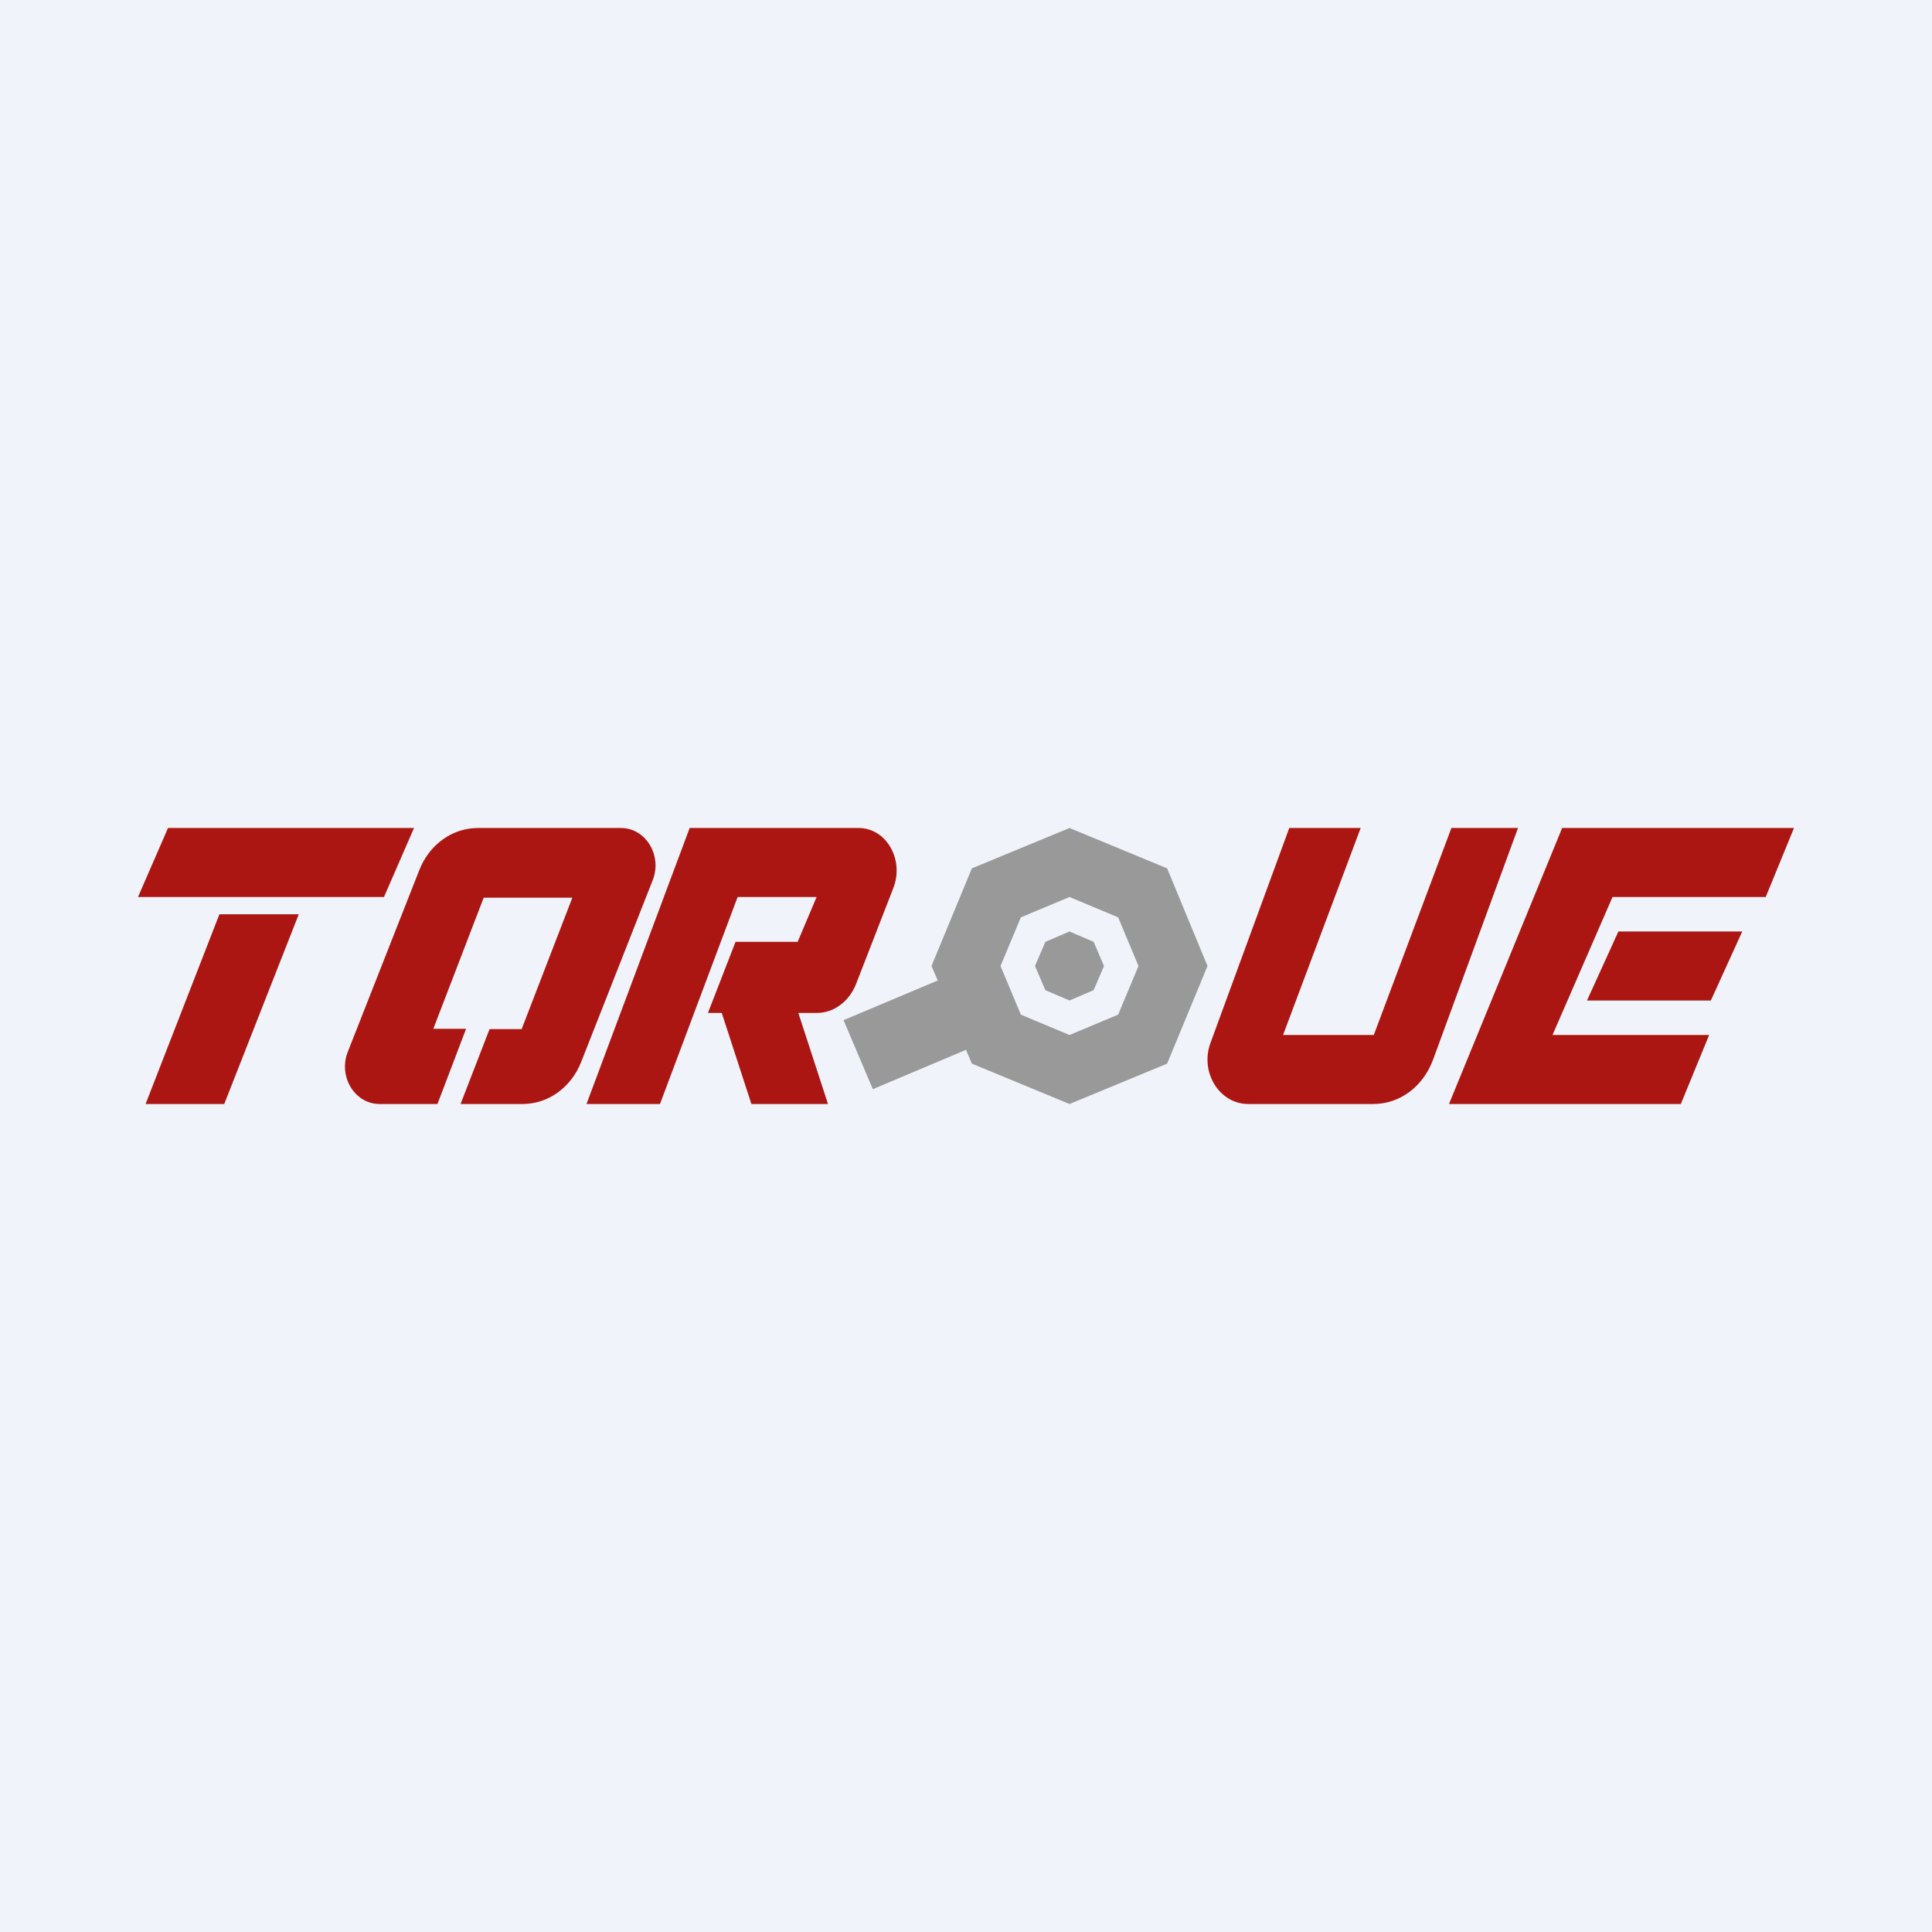 <!-- by TradingView --><svg width="56" height="56" viewBox="0 0 56 56" xmlns="http://www.w3.org/2000/svg"><path fill="#F0F3FA" d="M0 0h56v56H0z"/><path d="M4.87 24H12l-.87 2H4l.87-2ZM6.36 26.5h2.3L6.5 32H4.22l2.14-5.5ZM12.15 25.23c.29-.75.96-1.23 1.7-1.23H18c.72 0 1.2.8.92 1.51l-2.07 5.26c-.29.75-.96 1.23-1.7 1.23h-1.8l.84-2.17h.93l1.47-3.81h-2.57l-1.46 3.8h.95L12.68 32H11c-.72 0-1.2-.8-.92-1.51l2.07-5.26ZM24.9 24h-4.91L17 32h2.13l2.25-6h2.29l-.55 1.3h-1.8l-.8 2.06h.4l.86 2.64H24l-.86-2.64h.54c.49 0 .93-.33 1.13-.83l1.08-2.78c.33-.83-.2-1.75-1-1.75ZM39.44 24h-2.07l-2.28 6.22c-.32.85.25 1.78 1.09 1.78h3.63c.76 0 1.44-.5 1.73-1.29L44 24h-1.93l-2.25 6h-2.63l2.25-6ZM52 24h-6.72L42 32h6.72l.82-2H45l1.74-4h4.44l.82-2Z" fill="#AB1612"/><path d="M46.91 27h3.59l-.91 2H46l.91-2Z" fill="#AB1612"/><path d="m31 27 .7.3.3.7-.3.7-.7.3-.7-.3-.3-.7.3-.7.7-.3Z" fill="#999"/><path fill-rule="evenodd" d="m31 24 2.83 1.17L35 28l-1.17 2.83L31 32l-2.83-1.17-.17-.4-2.7 1.14-.85-2 2.73-1.15L27 28l1.17-2.83L31 24Zm0 2 1.41.59L33 28l-.59 1.41L31 30l-1.41-.59L29 28l.59-1.41L31 26Z" fill="#999"/></svg>